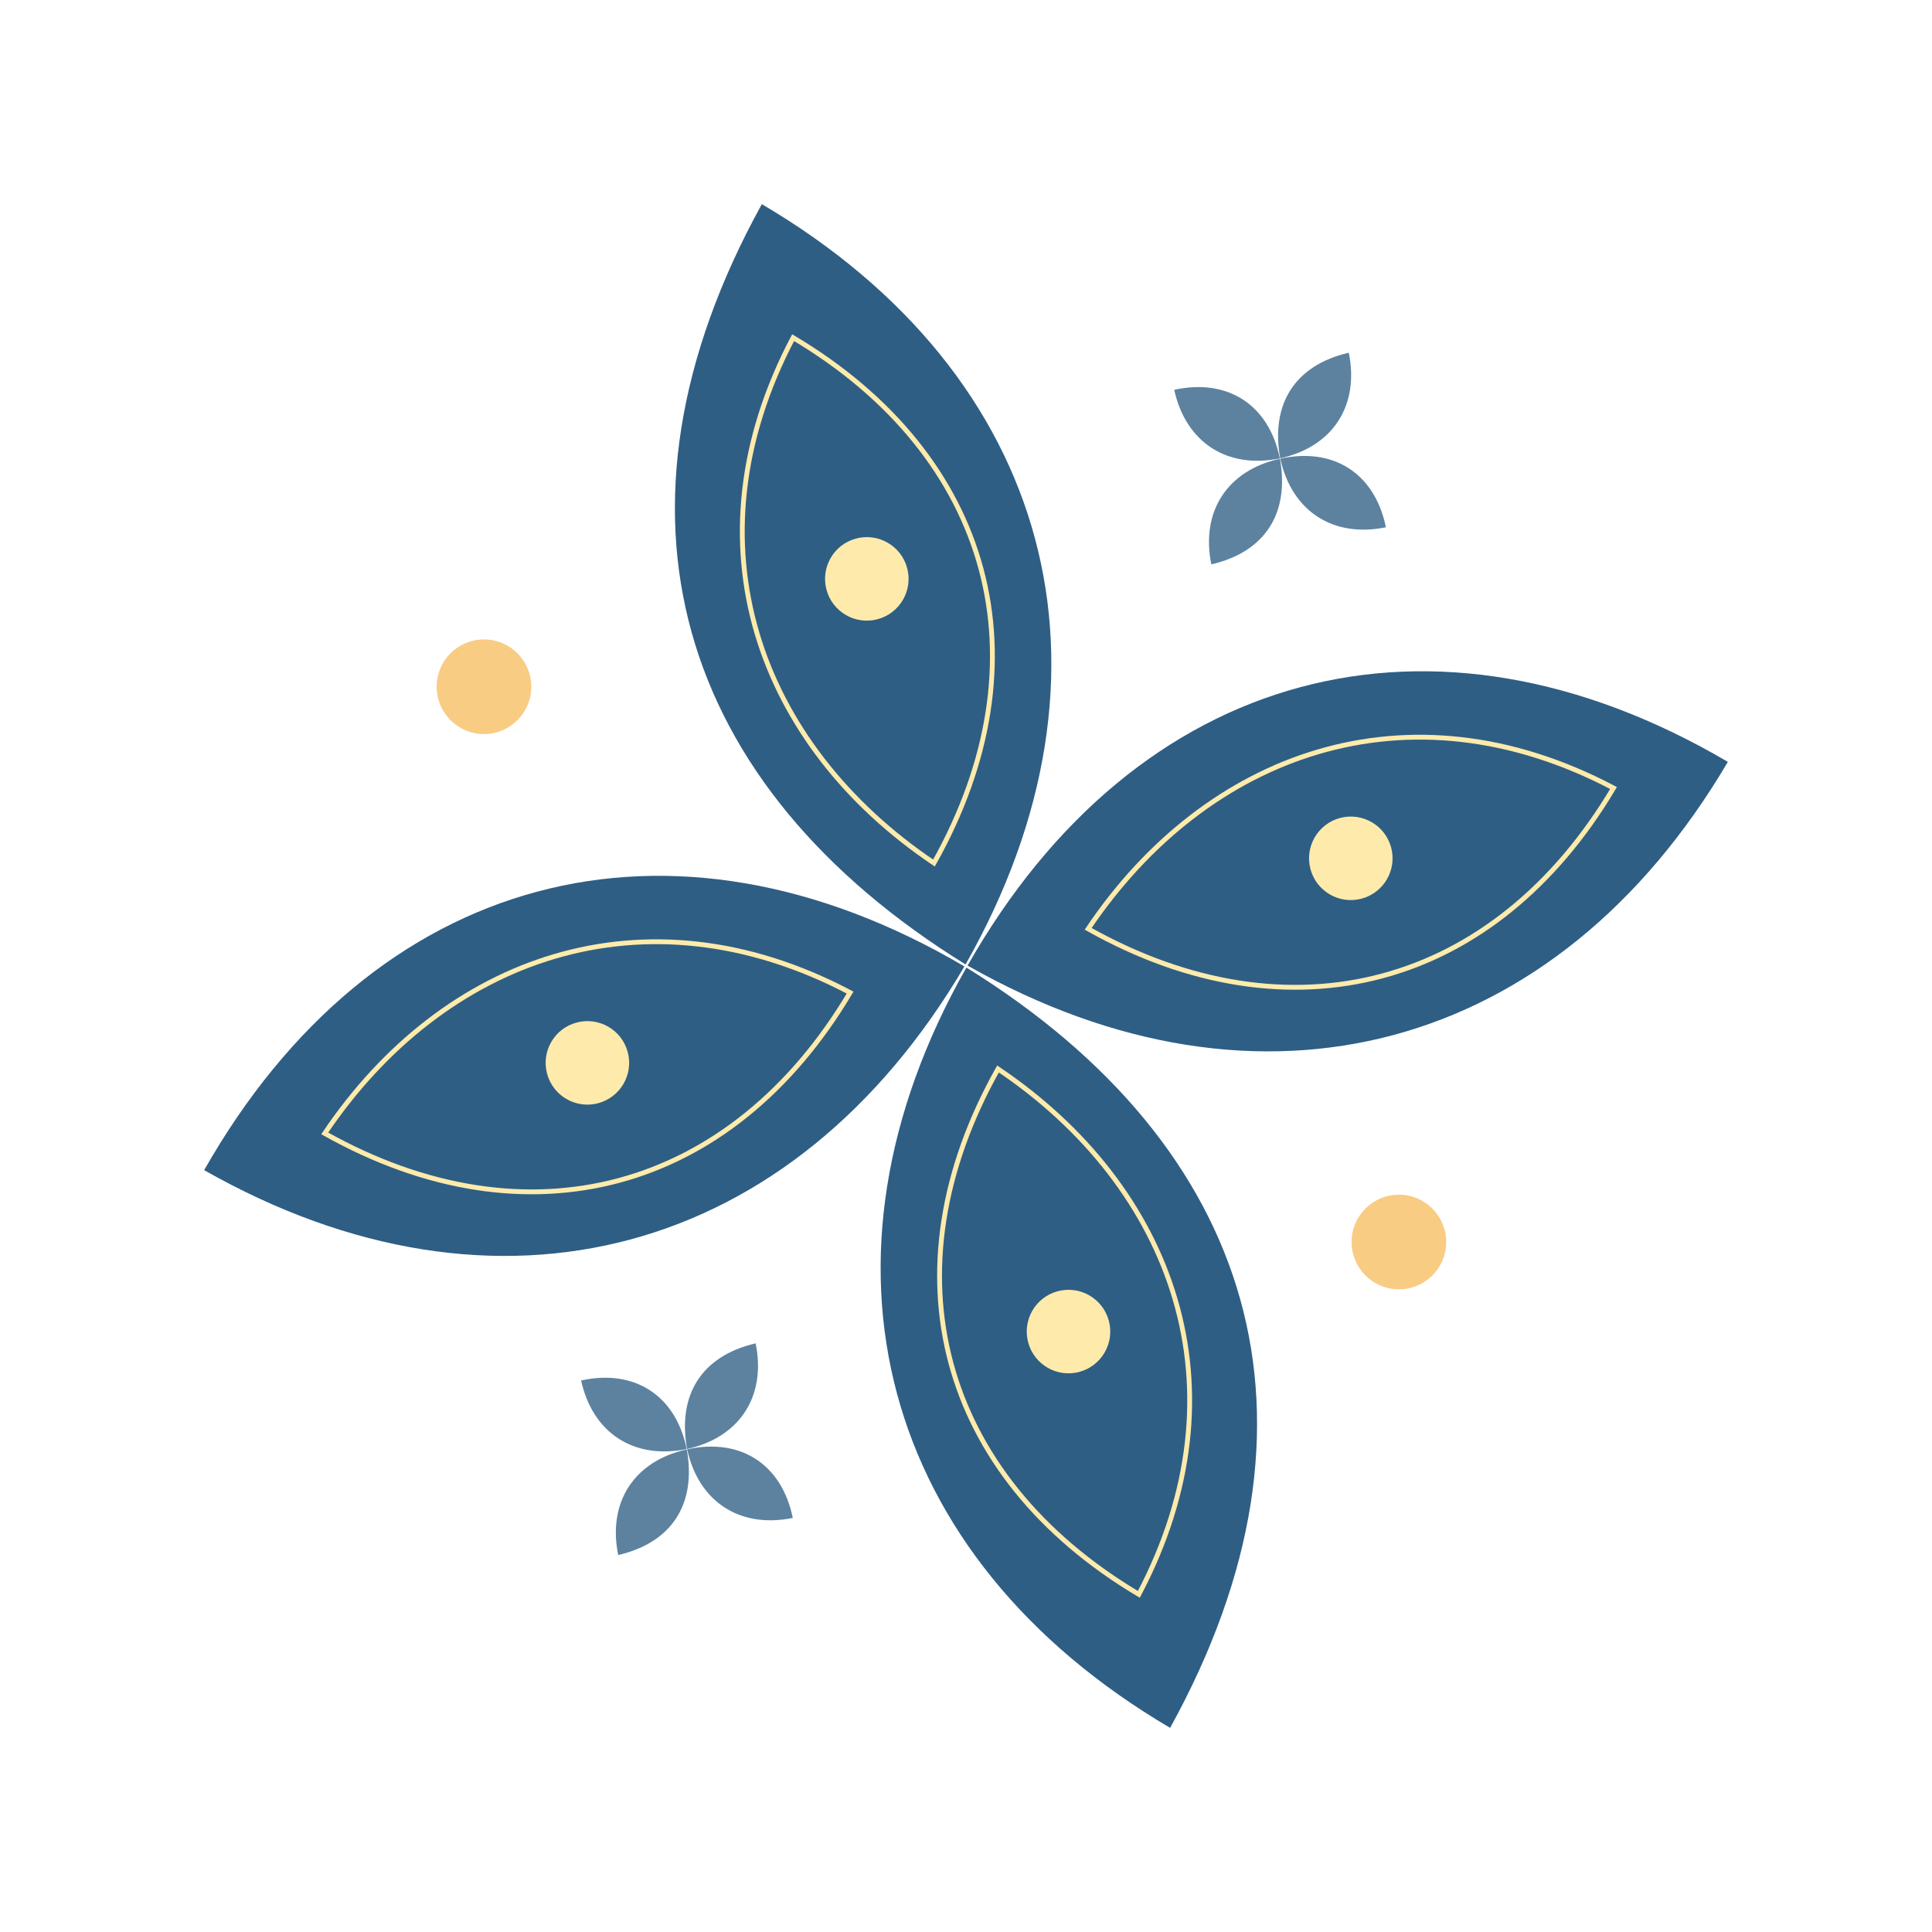 <svg width="400" height="400" viewBox="0 0 400 400" fill="none" xmlns="http://www.w3.org/2000/svg">
<g opacity="0.9">
<path d="M200.084 200.324C165.642 260.976 182.133 322.355 242.261 357.736C277.436 294.032 259.85 237.303 200.084 200.324Z" fill="#184D77"/>
<path d="M206.627 221.318C194.845 242.296 191.82 263.344 196.877 282.2C201.934 301.061 215.092 317.789 235.785 330.093C247.028 308.78 248.819 287.703 243.267 268.905C237.719 250.118 224.826 233.567 206.627 221.318Z" fill="#184D77" stroke="#FEE9A3"/>
<path d="M199.909 199.678C234.351 139.026 217.86 77.647 157.731 42.266C122.556 105.97 140.143 162.699 199.909 199.678Z" fill="#184D77"/>
<path d="M193.366 178.684C205.148 157.706 208.172 136.658 203.116 117.802C198.058 98.941 184.901 82.213 164.208 69.909C152.964 91.222 151.174 112.299 156.725 131.097C162.274 149.884 175.166 166.435 193.366 178.684Z" fill="#184D77" stroke="#FEE9A3"/>
<path d="M200.324 199.915C260.975 234.359 322.353 217.868 357.732 157.739C296.689 121.829 235.312 138.32 200.324 199.915Z" fill="#184D77"/>
<path d="M42.268 242.265C102.919 276.71 164.296 260.219 199.675 200.089C138.633 164.18 77.256 180.671 42.268 242.265Z" fill="#184D77"/>
<path d="M225.29 192.307C246.268 204.09 267.315 207.114 286.171 202.058C305.032 197.001 321.759 183.843 334.063 163.15C312.75 151.906 291.674 150.115 272.875 155.666C254.089 161.214 237.539 174.107 225.29 192.307Z" fill="#184D77" stroke="#FEE9A3"/>
<path d="M67.233 234.658C88.211 246.441 109.258 249.465 128.114 244.409C146.975 239.352 163.702 226.194 176.006 205.501C154.693 194.257 133.616 192.466 114.818 198.017C96.032 203.565 79.482 216.458 67.233 234.658Z" fill="#184D77" stroke="#FEE9A3"/>
<ellipse cx="8.643" cy="8.643" rx="8.643" ry="8.643" transform="matrix(0.966 -0.259 -0.259 -0.966 215.111 286.275)" fill="#FEE9A3"/>
<ellipse cx="8.643" cy="8.643" rx="8.643" ry="8.643" transform="matrix(0.966 -0.259 -0.259 -0.966 273.56 188.294)" fill="#FEE9A3"/>
<ellipse cx="8.643" cy="8.643" rx="8.643" ry="8.643" transform="matrix(0.966 -0.259 -0.259 -0.966 173.355 130.439)" fill="#FEE9A3"/>
<ellipse cx="8.643" cy="8.643" rx="8.643" ry="8.643" transform="matrix(0.966 -0.259 -0.259 -0.966 115.504 230.645)" fill="#FEE9A3"/>
</g>
<g opacity="0.7">
<path d="M264.994 94.981C254.095 97.379 248.562 105.912 250.793 116.849C262.133 114.211 266.996 106.047 264.994 94.981Z" fill="#184D77"/>
<path d="M265.052 94.891C275.952 92.493 281.484 83.961 279.254 73.024C267.913 75.662 263.051 83.826 265.052 94.891Z" fill="#184D77"/>
<path d="M265.069 94.966C267.467 105.865 275.999 111.398 286.936 109.167C284.671 98.064 276.139 92.532 265.069 94.966Z" fill="#184D77"/>
<path d="M243.112 80.707C245.51 91.606 254.042 97.138 264.979 94.908C262.713 83.805 254.181 78.272 243.112 80.707Z" fill="#184D77"/>
</g>
<g opacity="0.7">
<path d="M142.193 300.086C131.294 302.484 125.761 311.016 127.991 321.953C139.332 319.316 144.194 311.151 142.193 300.086Z" fill="#184D77"/>
<path d="M142.251 299.996C153.15 297.598 158.683 289.065 156.452 278.128C145.112 280.766 140.249 288.93 142.251 299.996Z" fill="#184D77"/>
<path d="M142.268 300.07C144.665 310.97 153.197 316.502 164.135 314.271C161.869 303.168 153.337 297.636 142.268 300.07Z" fill="#184D77"/>
<path d="M120.31 285.811C122.708 296.71 131.24 302.243 142.177 300.012C139.912 288.909 131.38 283.377 120.31 285.811Z" fill="#184D77"/>
</g>
<ellipse opacity="0.7" cx="9.798" cy="9.798" rx="9.798" ry="9.798" transform="matrix(1 0 0 -1 279.831 266.945)" fill="#F7B750"/>
<ellipse opacity="0.7" cx="9.798" cy="9.798" rx="9.798" ry="9.798" transform="matrix(1 0 0 -1 90.402 151.982)" fill="#F7B750"/>
</svg>
